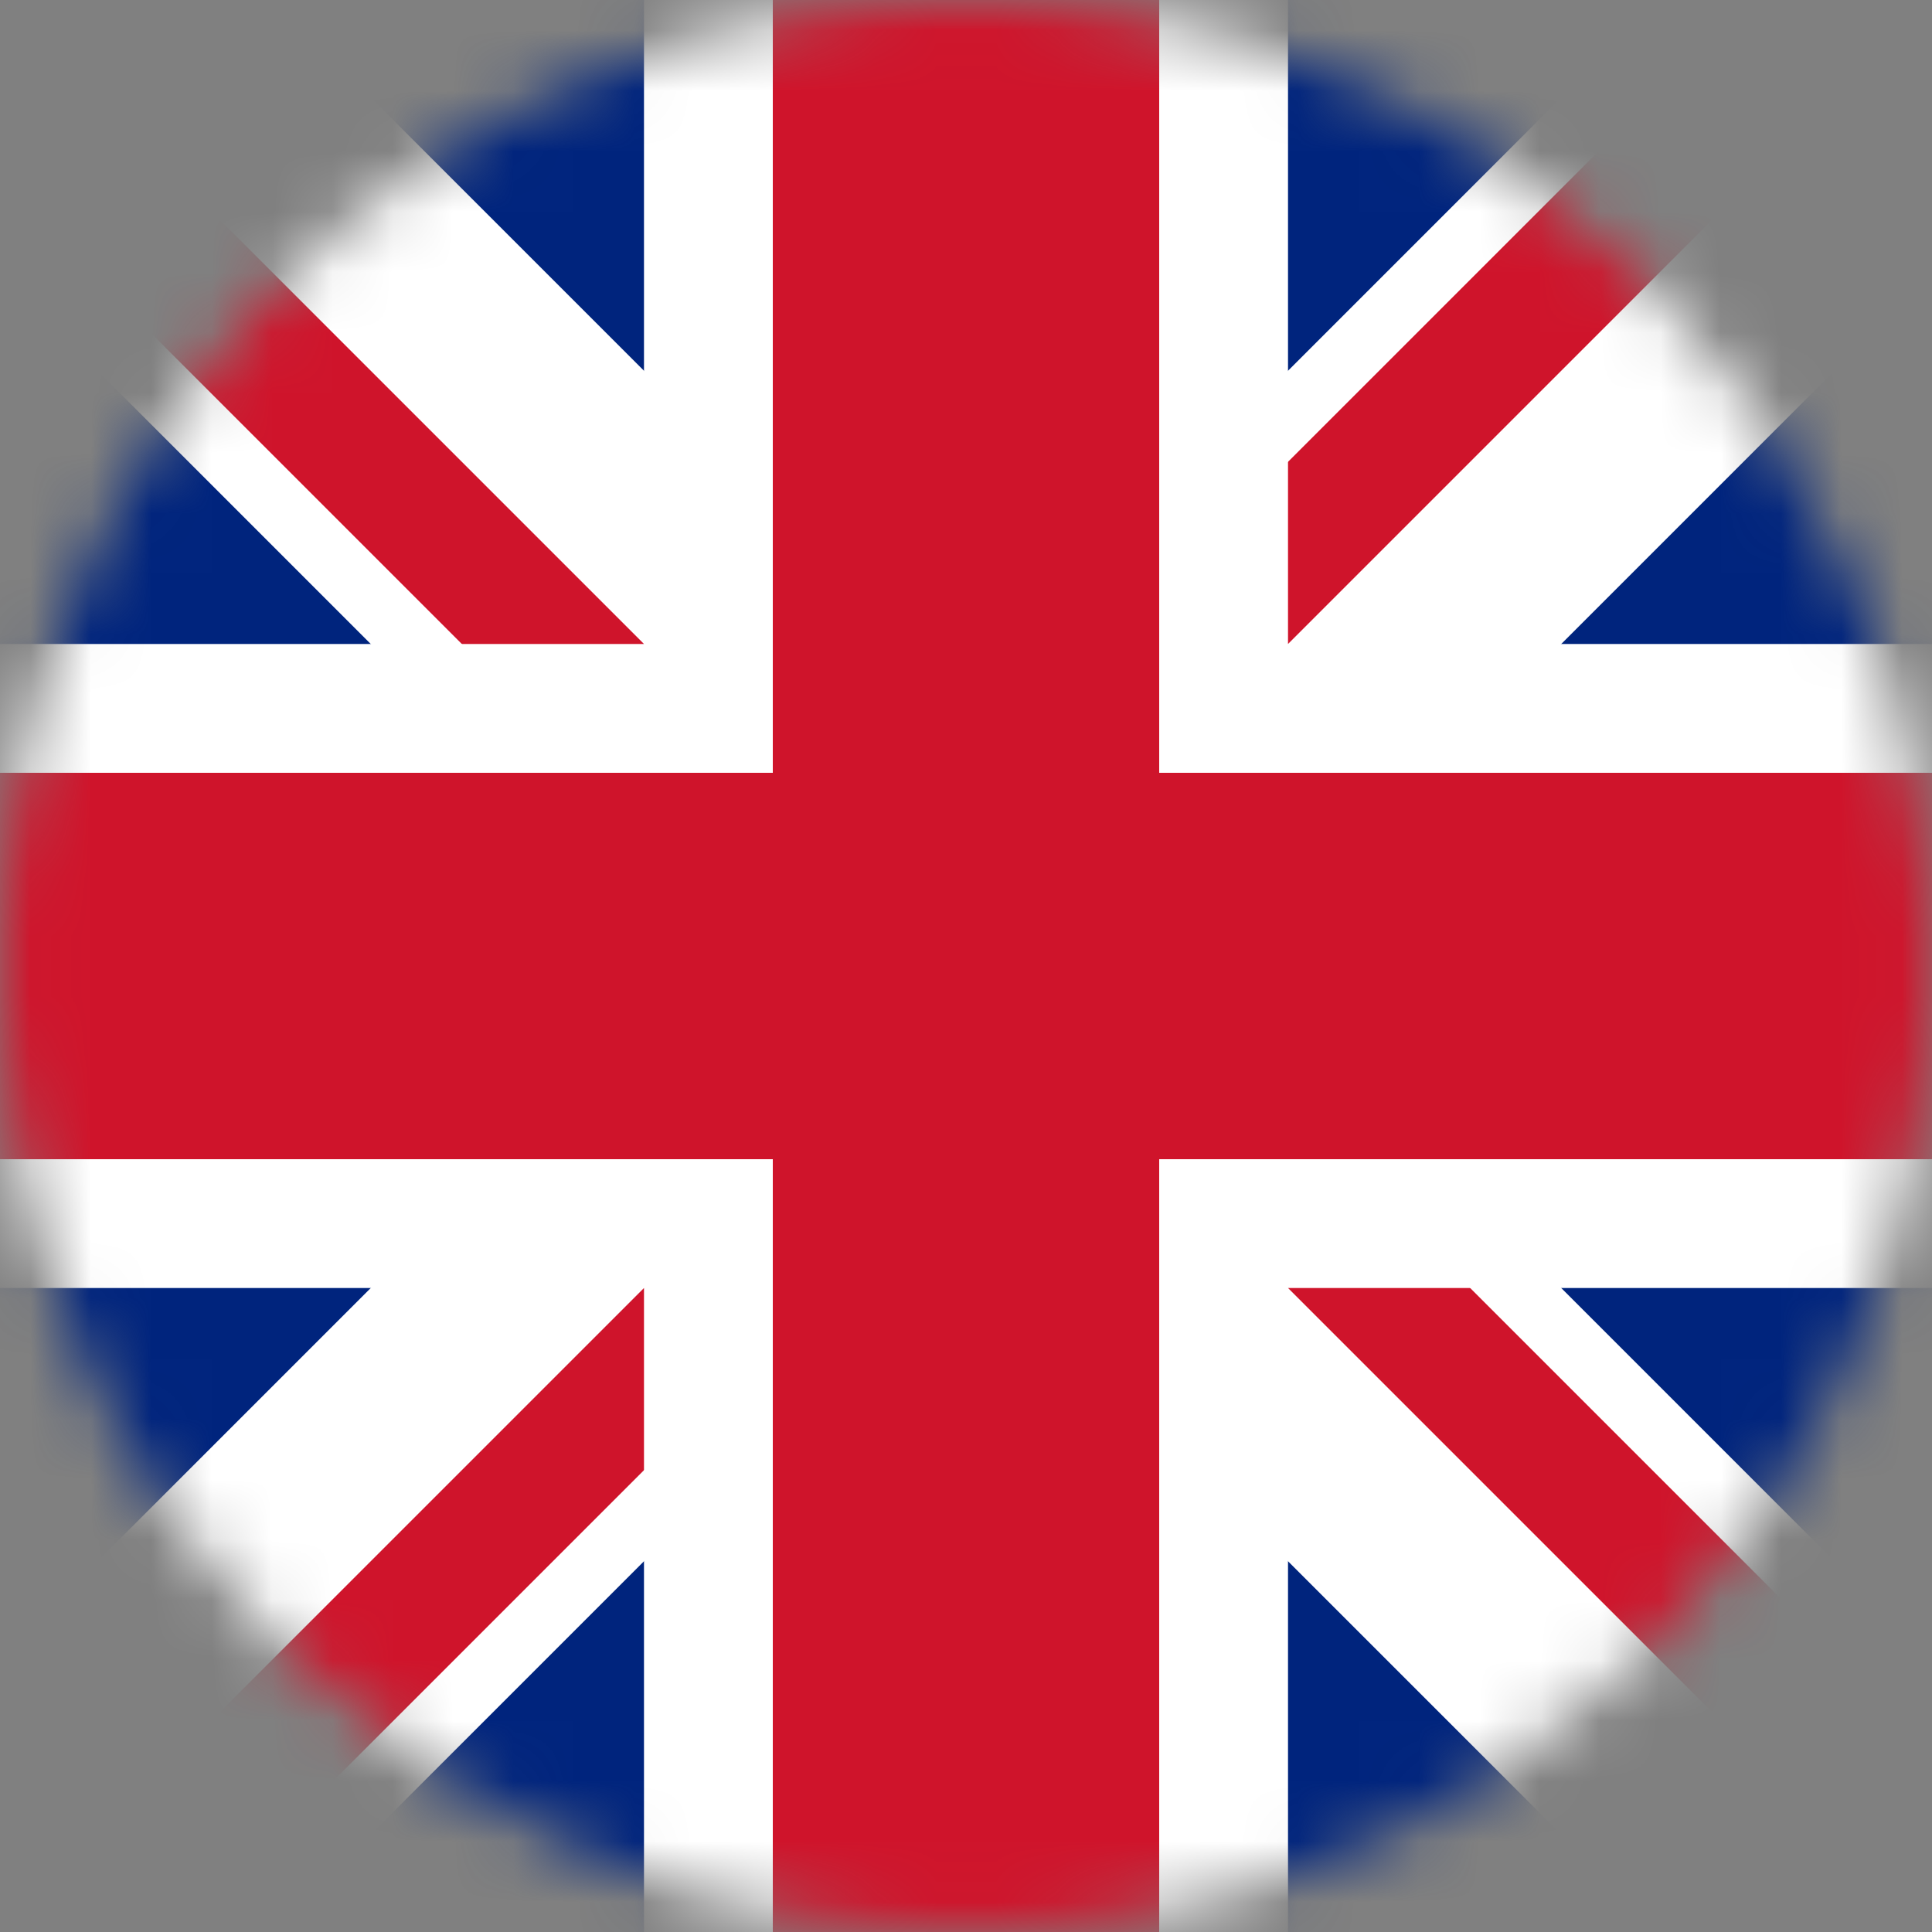 <svg width="32" height="32" viewBox="0 0 32 32" fill="none" xmlns="http://www.w3.org/2000/svg">
<rect x="0" y="0" width="32" height="32" fill="#808080" stroke="none"/>
<mask id="mask0_170_183" style="mask-type:alpha" maskUnits="userSpaceOnUse" x="0" y="0" width="32" height="32">
<circle cx="16" cy="16" r="16" fill="#232A64"/>
</mask>
<g mask="url(#mask0_170_183)">
<path d="M32 0H0V32H32V0Z" fill="#00247D"/>
<path d="M0 0L32 32ZM32 0L0 32Z" fill="black"/>
<path d="M0 0L32 32M32 0L0 32" stroke="white" stroke-width="6.4"/>
<path d="M0 0L32 32ZM32 0L0 32Z" fill="black"/>
<path d="M0 0L32 32M32 0L0 32" stroke="#CF142B" stroke-width="4.267"/>
<path d="M16 16V12.8L3.2 0H0L16 16ZM16 16H19.2L32 3.2V0L16 16ZM16 16V19.2L28.8 32H32L16 16ZM16 16H12.8L0 28.8V32L16 16Z" fill="white"/>
<path d="M16 0V32ZM0 16H32Z" fill="black"/>
<path d="M16 0V32M0 16H32" stroke="white" stroke-width="10.667"/>
<path d="M16 0V32ZM0 16H32Z" fill="black"/>
<path d="M16 0V32M0 16H32" stroke="#CF142B" stroke-width="6.4"/>
</g>
</svg>
